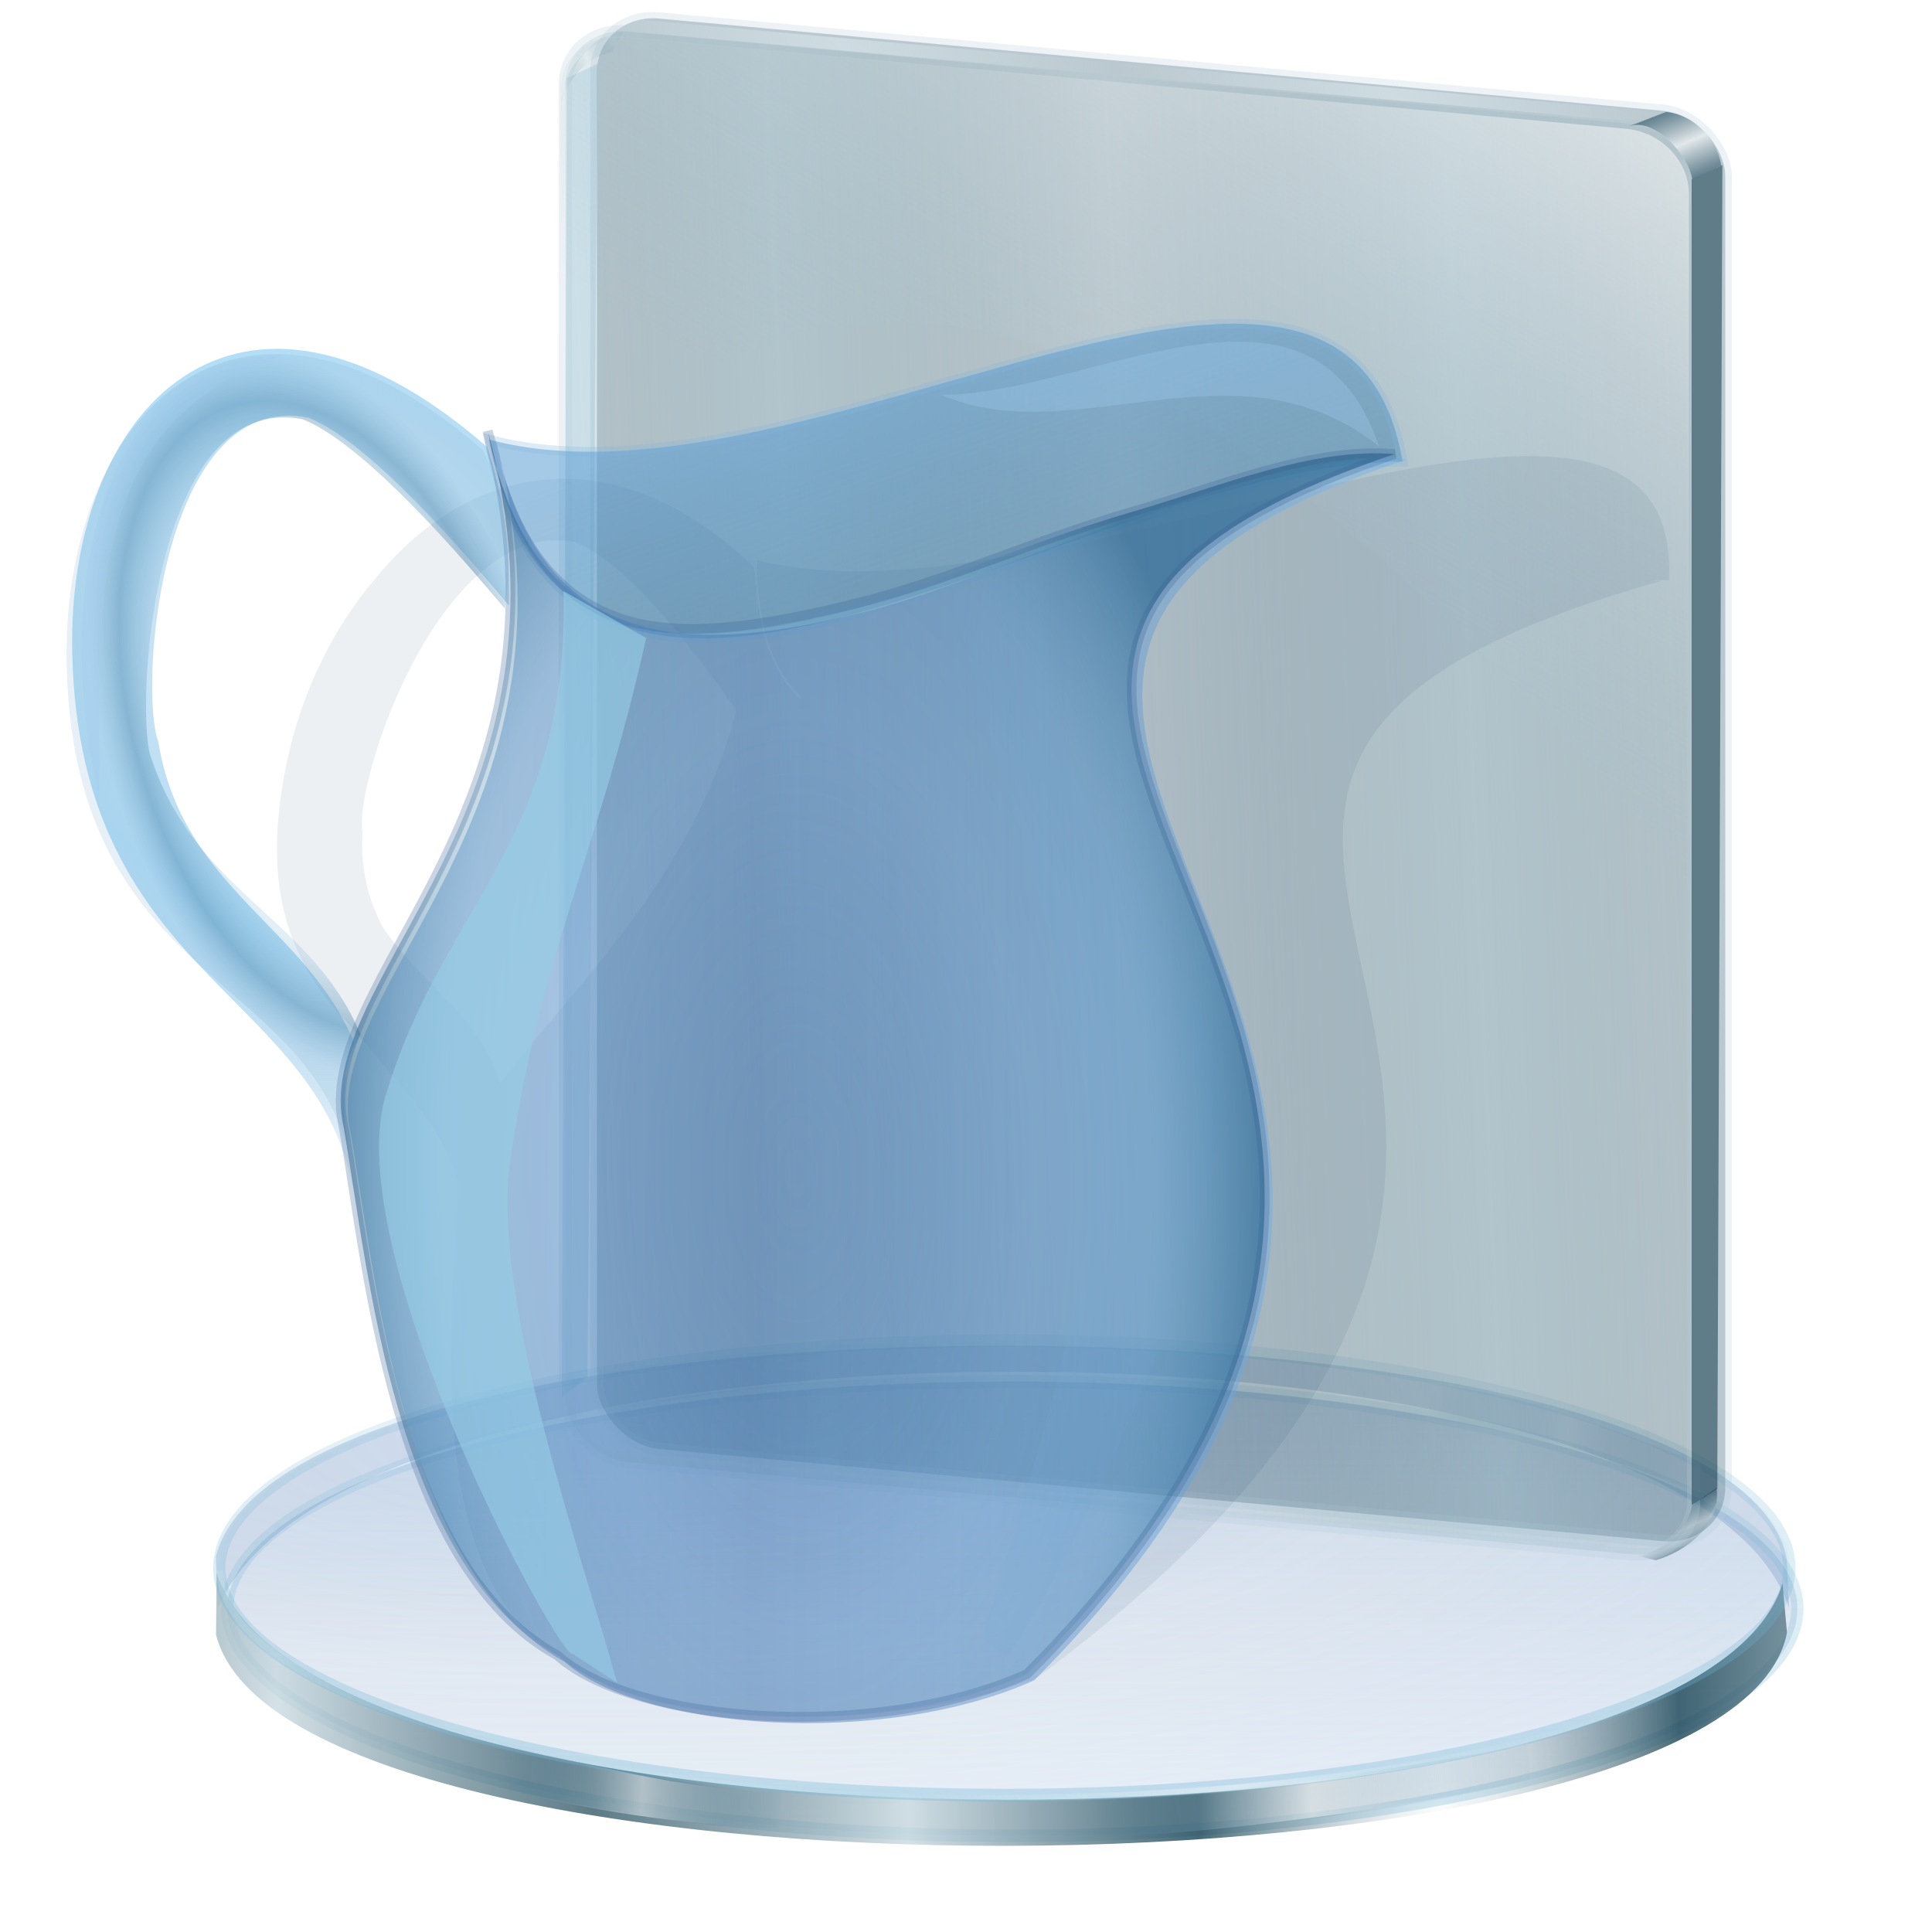 <?xml version="1.0" encoding="UTF-8" standalone="no"?>
<!-- Created with Inkscape (http://www.inkscape.org/) -->

<svg
   xmlns:dc="http://purl.org/dc/elements/1.1/"
   xmlns:cc="http://creativecommons.org/ns#"
   xmlns:rdf="http://www.w3.org/1999/02/22-rdf-syntax-ns#"
   xmlns:svg="http://www.w3.org/2000/svg"
   xmlns="http://www.w3.org/2000/svg"
   xmlns:xlink="http://www.w3.org/1999/xlink"
   xmlns:sodipodi="http://sodipodi.sourceforge.net/DTD/sodipodi-0.dtd"
   xmlns:inkscape="http://www.inkscape.org/namespaces/inkscape"
   id="svg2"
   sodipodi:version="0.32"
   inkscape:version="0.91 r13725"
   width="256"
   height="256"
   version="1.0"
   sodipodi:docname="panel-symbolic-download.svg"
   inkscape:output_extension="org.inkscape.output.svg.inkscape">
  <defs
     id="defs5">
    <linearGradient
       id="linearGradient4553">
      <stop
         id="stop4555"
         stop-color="#3b90ce"
         stop-opacity="0.09" />
      <stop
         offset="0.5"
         id="stop4557"
         stop-color="#73afdd"
         stop-opacity="0.204" />
      <stop
         id="stop4559"
         offset="0.75"
         stop-color="#5492b8"
         stop-opacity="0.255" />
      <stop
         id="stop4561"
         offset="1"
         stop-color="#28638a"
         stop-opacity="0.651" />
    </linearGradient>
    <linearGradient
       id="linearGradient4429">
      <stop
         id="stop4431"
         stop-color="#1b69a0"
         stop-opacity="0.359" />
      <stop
         id="stop4433"
         offset="1"
         stop-color="#579cd5"
         stop-opacity="0.536" />
    </linearGradient>
    <linearGradient
       id="linearGradient4423">
      <stop
         id="stop4425"
         stop-color="#1a78bf"
         stop-opacity="0" />
      <stop
         offset="1"
         id="stop4427"
         stop-color="#6ebeee"
         stop-opacity="0.518" />
    </linearGradient>
    <linearGradient
       id="linearGradient4399"
       inkscape:collect="always">
      <stop
         id="stop4401"
         stop-color="#d2c6c6"
         stop-opacity="0" />
      <stop
         offset="0.701"
         id="stop4407"
         stop-color="#66a9d3"
         stop-opacity="0.188" />
      <stop
         offset="0.866"
         id="stop4405"
         stop-color="#256e9a"
         stop-opacity="0.365" />
      <stop
         id="stop4403"
         offset="1"
         stop-color="#7badd0"
         stop-opacity="0.188" />
    </linearGradient>
    <linearGradient
       id="linearGradient2780">
      <stop
         id="stop2782"
         stop-color="#3262a6"
         stop-opacity="0.398" />
      <stop
         id="stop2784"
         offset="1"
         stop-color="#75b5ed"
         stop-opacity="0.453" />
    </linearGradient>
    <linearGradient
       inkscape:collect="always"
       xlink:href="#linearGradient4429"
       id="linearGradient3475"
       gradientUnits="userSpaceOnUse"
       gradientTransform="matrix(1.567,0,0,1.567,-204,28.683)"
       x1="85.88"
       y1="29.323"
       x2="77.929"
       y2="7.08" />
    <linearGradient
       inkscape:collect="always"
       xlink:href="#linearGradient2780"
       id="linearGradient3479"
       gradientUnits="userSpaceOnUse"
       gradientTransform="matrix(1.567,0,0,1.567,-203.182,28.386)"
       spreadMethod="reflect"
       x1="65.07"
       y1="79.65"
       x2="114.22"
       y2="79.908" />
    <radialGradient
       inkscape:collect="always"
       xlink:href="#linearGradient4423"
       id="radialGradient3481"
       gradientUnits="userSpaceOnUse"
       gradientTransform="matrix(1.922,-0.287,0.302,2.024,-225.336,11.606)"
       spreadMethod="reflect"
       cx="28.716"
       cy="36.802"
       fx="28.716"
       fy="36.802"
       r="18.967" />
    <radialGradient
       inkscape:collect="always"
       xlink:href="#linearGradient4553"
       id="radialGradient3483"
       gradientUnits="userSpaceOnUse"
       gradientTransform="matrix(1.382,-0.017,0.032,2.674,-191.936,-53.176)"
       spreadMethod="pad"
       cx="67.92"
       cy="75.937"
       fx="67.92"
       fy="75.937"
       r="45.18" />
    <radialGradient
       inkscape:collect="always"
       xlink:href="#linearGradient4399"
       id="radialGradient4397"
       cx="987.39"
       cy="392.5"
       fx="987.39"
       fy="392.5"
       r="113.95"
       gradientTransform="matrix(0.247,-0.074,0.125,0.418,-451.148,-2.778)"
       gradientUnits="userSpaceOnUse" />
    <filter
       inkscape:collect="always"
       id="filter4443"
       x="-0.092"
       width="1.183"
       y="-0.022"
       height="1.045"
       color-interpolation-filters="sRGB">
      <feGaussianBlur
         inkscape:collect="always"
         stdDeviation="1.31"
         id="feGaussianBlur4445" />
    </filter>
    <filter
       inkscape:collect="always"
       id="filter4611"
       x="-0.03"
       width="1.059"
       y="-0.124"
       height="1.249"
       color-interpolation-filters="sRGB">
      <feGaussianBlur
         inkscape:collect="always"
         stdDeviation="0.652"
         id="feGaussianBlur4613" />
    </filter>
    <filter
       inkscape:collect="always"
       id="filter4621"
       x="-0.038"
       width="1.076"
       y="-0.018"
       height="1.035"
       color-interpolation-filters="sRGB">
      <feGaussianBlur
         inkscape:collect="always"
         stdDeviation="0.388"
         id="feGaussianBlur4623" />
    </filter>
    <linearGradient
       id="linearGradient3894">
      <stop
         id="stop3897"
         stop-color="#ffffff"
         stop-opacity="0.902" />
      <stop
         id="stop3899"
         offset="1"
         stop-color="#9abcca"
         stop-opacity="0" />
    </linearGradient>
    <linearGradient
       id="linearGradient3828">
      <stop
         id="stop3830"
         stop-color="#ffffff"
         stop-opacity="0.486" />
      <stop
         id="stop3832"
         offset="1"
         stop-color="#286483"
         stop-opacity="0" />
    </linearGradient>
    <linearGradient
       id="linearGradient3906">
      <stop
         id="stop3908"
         stop-color="#cedce2"
         stop-opacity="1" />
      <stop
         offset="1"
         id="stop3910"
         stop-color="#cedce2"
         stop-opacity="0" />
    </linearGradient>
    <linearGradient
       id="linearGradient3892">
      <stop
         id="stop3894"
         stop-color="#1a485c"
         stop-opacity="0.535" />
      <stop
         offset="1"
         id="stop3896"
         stop-color="#ffffff"
         stop-opacity="0.585" />
    </linearGradient>
    <linearGradient
       id="linearGradient3867-3">
      <stop
         id="stop3869"
         stop-color="#99bbc9"
         stop-opacity="0.507" />
      <stop
         offset="1"
         id="stop3871"
         stop-color="#476b7a"
         stop-opacity="0" />
    </linearGradient>
    <linearGradient
       id="linearGradient3851">
      <stop
         id="stop3853"
         stop-color="#123e50"
         stop-opacity="0.683" />
      <stop
         id="stop3861"
         offset="0.371"
         stop-color="#c6d7de"
         stop-opacity="0.749" />
      <stop
         id="stop3859-6"
         offset="0.716"
         stop-color="#123e50"
         stop-opacity="0.782" />
      <stop
         offset="1"
         id="stop3855"
         stop-color="#c3d4db"
         stop-opacity="0.099" />
    </linearGradient>
    <linearGradient
       id="linearGradient3824">
      <stop
         id="stop3826"
         stop-color="#ffffff"
         stop-opacity="0.838" />
      <stop
         id="stop3828"
         offset="1"
         stop-color="#70b5d4"
         stop-opacity="0" />
    </linearGradient>
    <linearGradient
       id="linearGradient3815">
      <stop
         id="stop3817"
         stop-color="#9fcaff"
         stop-opacity="0.113" />
      <stop
         id="stop3819"
         offset="1"
         stop-color="#668dbd"
         stop-opacity="0" />
    </linearGradient>
    <linearGradient
       id="linearGradient3773">
      <stop
         id="stop3775"
         stop-color="#70b5d4"
         stop-opacity="0.838" />
      <stop
         offset="1"
         id="stop3777"
         stop-color="#70b5d4"
         stop-opacity="0.275" />
    </linearGradient>
    <linearGradient
       id="linearGradient3765">
      <stop
         id="stop3767"
         stop-color="#668dbd"
         stop-opacity="0.353" />
      <stop
         offset="1"
         id="stop3769"
         stop-color="#668dbd"
         stop-opacity="0.094" />
    </linearGradient>
    <linearGradient
       inkscape:collect="always"
       xlink:href="#linearGradient3765"
       id="linearGradient3771"
       x1="17.757"
       y1="183.53"
       x2="17.757"
       y2="256.25"
       gradientUnits="userSpaceOnUse" />
    <linearGradient
       inkscape:collect="always"
       xlink:href="#linearGradient3773"
       id="linearGradient3779"
       x1="66.09"
       y1="264.77"
       x2="67.09"
       y2="173.91"
       gradientUnits="userSpaceOnUse" />
    <linearGradient
       inkscape:collect="always"
       xlink:href="#linearGradient3828"
       id="linearGradient3860-6"
       gradientUnits="userSpaceOnUse"
       gradientTransform="matrix(0.827,0,0,-0.827,-106.377,393.99)"
       spreadMethod="reflect"
       x1="229.62"
       y1="253.18"
       x2="266.18"
       y2="254.22" />
    <linearGradient
       inkscape:collect="always"
       xlink:href="#linearGradient3828"
       id="linearGradient3862"
       gradientUnits="userSpaceOnUse"
       gradientTransform="matrix(-0.82,-0.107,0.107,-0.82,367.072,422.465)"
       spreadMethod="reflect"
       x1="226.48"
       y1="251.92"
       x2="249.45"
       y2="252.55" />
    <linearGradient
       inkscape:collect="always"
       xlink:href="#linearGradient3851"
       id="linearGradient3868"
       gradientUnits="userSpaceOnUse"
       gradientTransform="matrix(0.827,0,0,0.827,-100.847,27.345)"
       spreadMethod="reflect"
       x1="218.43"
       y1="236.06"
       x2="354.07"
       y2="234.6" />
    <linearGradient
       inkscape:collect="always"
       xlink:href="#linearGradient3828"
       id="linearGradient3872"
       gradientUnits="userSpaceOnUse"
       gradientTransform="matrix(0.827,0,0,0.608,-100.847,80.374)"
       spreadMethod="reflect"
       x1="226.48"
       y1="251.92"
       x2="249.45"
       y2="252.55" />
    <linearGradient
       inkscape:collect="always"
       xlink:href="#linearGradient3828"
       id="linearGradient3874"
       gradientUnits="userSpaceOnUse"
       gradientTransform="matrix(-0.827,0,0,0.633,365.062,74.618)"
       spreadMethod="reflect"
       x1="229.62"
       y1="253.18"
       x2="266.18"
       y2="254.22" />
    <radialGradient
       inkscape:collect="always"
       xlink:href="#linearGradient3815"
       id="radialGradient3876"
       gradientUnits="userSpaceOnUse"
       gradientTransform="matrix(1,0,0,0.283,0,157.826)"
       spreadMethod="reflect"
       cx="-39.669"
       cy="149.73"
       fx="-39.669"
       fy="149.73"
       r="126.76" />
    <linearGradient
       inkscape:collect="always"
       xlink:href="#linearGradient3824"
       id="linearGradient3881-5"
       gradientUnits="userSpaceOnUse"
       gradientTransform="matrix(0.827,0,0,0.862,114.192,14.734)"
       spreadMethod="reflect"
       x1="66.09"
       y1="264.77"
       x2="144.1"
       y2="234.13" />
    <linearGradient
       inkscape:collect="always"
       xlink:href="#linearGradient3892"
       id="linearGradient3890"
       gradientUnits="userSpaceOnUse"
       gradientTransform="matrix(0.827,0,0,-0.827,-308.378,209.253)"
       spreadMethod="reflect"
       x1="359.8"
       y1="-0.847"
       x2="361.29"
       y2="-3.812" />
    <linearGradient
       inkscape:collect="always"
       xlink:href="#linearGradient3894"
       id="linearGradient3895"
       gradientUnits="userSpaceOnUse"
       gradientTransform="matrix(0.823,0.08,0,0.827,-308.189,32.26)"
       x1="342.91"
       y1="-52.844"
       x2="290.47"
       y2="48.26" />
    <linearGradient
       inkscape:collect="always"
       xlink:href="#linearGradient3892"
       id="linearGradient3897"
       gradientUnits="userSpaceOnUse"
       gradientTransform="matrix(0.827,0,0,0.827,-308.167,32.018)"
       spreadMethod="reflect"
       x1="365"
       y1="0.346"
       x2="362.75"
       y2="-4.759" />
    <linearGradient
       inkscape:collect="always"
       xlink:href="#linearGradient3828"
       id="linearGradient5905"
       gradientUnits="userSpaceOnUse"
       gradientTransform="matrix(0,1,1,0,-156.373,-45.269)"
       spreadMethod="reflect"
       x1="61.93"
       y1="10.421"
       x2="63.37"
       y2="6.578" />
    <linearGradient
       inkscape:collect="always"
       xlink:href="#linearGradient3906"
       id="linearGradient5907"
       gradientUnits="userSpaceOnUse"
       gradientTransform="matrix(0.827,0,0,0.827,-308.167,221.322)"
       spreadMethod="reflect"
       x1="317.98"
       y1="-13.08"
       x2="359.28"
       y2="-16.12" />
    <linearGradient
       inkscape:collect="always"
       xlink:href="#linearGradient3867-3"
       id="linearGradient5909"
       gradientUnits="userSpaceOnUse"
       gradientTransform="matrix(0.827,0,0,0.827,-309.05,61.54)"
       spreadMethod="reflect"
       x1="227.44"
       y1="56.22"
       x2="278.95"
       y2="54.15" />
    <linearGradient
       inkscape:collect="always"
       xlink:href="#linearGradient3906"
       id="linearGradient5911"
       gradientUnits="userSpaceOnUse"
       gradientTransform="matrix(0.827,0,0,0.827,-308.167,32.018)"
       spreadMethod="reflect"
       x1="317.98"
       y1="-13.08"
       x2="359.28"
       y2="-16.12" />
    <filter
       inkscape:collect="always"
       style="color-interpolation-filters:sRGB"
       id="filter4266"
       x="-0.091"
       width="1.183"
       y="-0.022"
       height="1.045">
      <feGaussianBlur
         inkscape:collect="always"
         stdDeviation="1.221"
         id="feGaussianBlur4268" />
    </filter>
    <filter
       inkscape:collect="always"
       style="color-interpolation-filters:sRGB"
       id="filter4293"
       x="-0.023"
       width="1.046"
       y="-0.025"
       height="1.051">
      <feGaussianBlur
         inkscape:collect="always"
         stdDeviation="1.758"
         id="feGaussianBlur4295" />
    </filter>
  </defs>
  <sodipodi:namedview
     inkscape:window-height="1056"
     inkscape:window-width="1920"
     inkscape:pageshadow="2"
     inkscape:pageopacity="0"
     guidetolerance="10.0"
     gridtolerance="10.0"
     objecttolerance="10.0"
     borderopacity="1.0"
     bordercolor="#666666"
     pagecolor="#ff0000"
     id="base"
     width="256"
     height="256"
     inkscape:zoom="3.5351562"
     inkscape:cx="128"
     inkscape:cy="128"
     inkscape:window-x="0"
     inkscape:window-y="0"
     inkscape:current-layer="svg2"
     showgrid="false"
     inkscape:window-maximized="1" />
  <g
     id="g3846"
     transform="translate(-1.354,3.527)">
    <path
       sodipodi:nodetypes="ccccc"
       inkscape:connector-curvature="0"
       id="path3807"
       d="m 54.736,189.873 c 11.343,-2.986 45.459,-11.095 58.887,-9.859 l -0.886,-4.417 c -12.716,0.165 -45.309,4.766 -58.434,9.796 z"
       opacity="0.6"
       fill="url(#linearGradient3860-6)"
       stroke="none"
       fill-opacity="1" />
    <path
       d="m 225.185,193.85 c -10.996,-4.577 -21.979,-7.512 -35.16,-9.587 l 1.518,-4.32 c 13.501,1.503 24.017,6.306 34.784,10.309 z"
       id="path3803"
       inkscape:connector-curvature="0"
       sodipodi:nodetypes="ccccc"
       fill="url(#linearGradient3862)"
       stroke="none"
       fill-opacity="1" />
    <path
       sodipodi:nodetypes="ccccc"
       inkscape:connector-curvature="0"
       id="path3781"
       d="m 29.953,202.769 0.296,6.783 c 17.429,-41.667 194.672,-41.857 208.155,0 l -0.296,-6.502 C 231.103,165.66 39.311,165.153 29.953,202.769 Z"
       fill="#7b97c2"
       stroke="none"
       fill-opacity="0.332" />
    <ellipse
       ry="34.923"
       rx="125.78"
       cy="220.19"
       cx="24.564"
       transform="matrix(0.827,0,0,0.862,115.18,19.83)"
       id="path3755"
       stroke-dasharray="none"
       stroke-opacity="0.427"
       fill="url(#linearGradient3771)"
       stroke="url(#linearGradient3779)"
       fill-opacity="1"
       stroke-width="1.959"
       stroke-miterlimit="4" />
    <path
       d="m 29.983,213.069 0.067,-8.22 c 13.102,40.124 195.927,39.629 207.496,1.437 l 0.592,6.502 C 231.132,250.178 39.34,250.685 29.983,213.069 Z"
       id="path3783"
       inkscape:connector-curvature="0"
       sodipodi:nodetypes="ccccc"
       fill="url(#linearGradient3868)"
       stroke="none"
       fill-opacity="1" />
    <ellipse
       ry="34.923"
       rx="125.78"
       cy="220.19"
       cx="24.564"
       id="path3785"
       transform="matrix(0.827,0,0,0.89,114.517,13.925)"
       stroke-dasharray="none"
       stroke-opacity="0.427"
       fill="none"
       stroke="url(#linearGradient3779)"
       stroke-width="1.959"
       stroke-miterlimit="4" />
    <path
       sodipodi:nodetypes="ccccc"
       inkscape:connector-curvature="0"
       id="path3789"
       d="m 68.008,227.81 c 11.496,2.29 23.526,5.878 36.865,6.135 l -0.346,4.779 c -13.505,-0.504 -25.08,-2.407 -35.682,-5.023 z"
       fill="url(#linearGradient3872)"
       stroke="none"
       fill-opacity="1" />
    <path
       d="m 203.819,227.637 c -11.343,2.117 -44.492,8.055 -57.986,6.597 l -0.144,5.491 c 12.959,0.451 46.312,-4.401 58.375,-7.444 z"
       id="path3799"
       inkscape:connector-curvature="0"
       sodipodi:nodetypes="ccccc"
       fill="url(#linearGradient3874)"
       stroke="none"
       fill-opacity="1" />
    <ellipse
       ry="34.923"
       rx="125.78"
       cy="220.19"
       cx="24.564"
       id="path3811"
       transform="matrix(0.827,0,0,0.862,114.122,14.437)"
       stroke-dasharray="none"
       stroke-opacity="0.427"
       fill="url(#radialGradient3876)"
       stroke="url(#linearGradient3779)"
       fill-opacity="1"
       stroke-width="1.959"
       stroke-miterlimit="4" />
    <path
       sodipodi:nodetypes="csc"
       inkscape:connector-curvature="0"
       id="path3821"
       d="m 238.526,204.545 c 0,16.626 -46.571,30.105 -104.02,30.105 -57.448,0 -104.02,-13.478 -104.02,-30.105"
       stroke-dasharray="none"
       stroke-opacity="0.427"
       fill="none"
       stroke="url(#linearGradient3881-5)"
       stroke-width="0.827"
       stroke-miterlimit="4" />
  </g>
  <g
     id="g3873"
     transform="matrix(1.061,0,0,1,232.467,-9.347)">
    <path
       sodipodi:nodetypes="ccccc"
       inkscape:connector-curvature="0"
       id="path3818"
       d="m -141.328,13.578 -1.321,2.642 c -2.317,0.547 -4.95,2.202 -6.325,6.725 0.187,-3.306 1.438,-5.221 3.002,-6.725 1.479,-1.981 3.06,-2.332 4.644,-2.642 z"
       fill="url(#linearGradient5905)"
       stroke="none"
       fill-opacity="1" />
    <path
       d="m -142.529,202.625 3.313,-1.371 128.169,12.337 -4.455,1.142 z"
       id="path3914"
       inkscape:connector-curvature="0"
       opacity="0.771"
       fill="url(#linearGradient5907)"
       stroke="none"
       fill-opacity="1" />
    <path
       d="m -15.933,215.172 c 3.221,1.302 7.77,-3.233 8.169,-6.413 l 3.02,-2.244 c 0.632,4.076 -2.777,8.039 -7.569,9.569 z"
       id="path3900"
       inkscape:connector-curvature="0"
       sodipodi:nodetypes="ccccc"
       fill="url(#linearGradient3890)"
       stroke="none"
       fill-opacity="1" />
    <rect
       transform="matrix(0.995,0.097,0,1,0,0)"
       ry="7.847"
       y="25.14"
       x="-145.28"
       height="189.54"
       width="141.62"
       id="rect3863"
       opacity="0.6"
       stroke-dasharray="none"
       stroke-opacity="0.427"
       fill="#123e50"
       stroke="#b6ccd6"
       fill-opacity="0.473"
       stroke-width="1.658"
       stroke-miterlimit="4"
       rx="7.847" />
    <path
       d="m -148.302,19.705 3.837,-1.918 -1.279,173.933 -3.197,2.771 z"
       id="path3888"
       inkscape:connector-curvature="0"
       sodipodi:nodetypes="ccccc"
       fill="#449abe"
       stroke="none"
       fill-opacity="0.199" />
    <rect
       id="rect3865"
       width="141.62"
       height="189.54"
       x="-149.24"
       y="27.25"
       ry="7.847"
       transform="matrix(0.995,0.097,0,1,0,0)"
       opacity="0.6"
       stroke-dasharray="none"
       stroke-opacity="0.427"
       fill="url(#linearGradient5909)"
       stroke="#b6ccd6"
       fill-opacity="1"
       stroke-width="1.658"
       stroke-miterlimit="4"
       rx="7.847" />
    <path
       sodipodi:nodetypes="sssccss"
       inkscape:connector-curvature="0"
       id="rect3875"
       d="m -141.318,14.218 125.33,12.202 c 4.327,0.421 7.81,4.26 7.81,8.608 l 0,90.849 C -83.297,31.653 -118.383,45.376 -149.129,70.804 l 0,-49.499 c 0,-4.347 3.483,-7.508 7.81,-7.087 z"
       opacity="0.6"
       fill="url(#linearGradient3895)"
       stroke="none"
       fill-opacity="1" />
    <path
       sodipodi:nodetypes="ccccc"
       inkscape:connector-curvature="0"
       id="path3886"
       d="m -7.834,33.133 3.837,-1.918 -0.639,175.425 -3.197,2.132 z"
       fill="#204757"
       stroke="none"
       fill-opacity="0.585" />
    <path
       sodipodi:nodetypes="ccccc"
       inkscape:connector-curvature="0"
       id="path3890"
       d="m -15.721,26.099 c 3.221,-1.302 7.559,3.859 7.958,7.039 l 3.614,-1.863 c -0.28,-2.409 -2.499,-6.572 -6.882,-7.095 z"
       fill="url(#linearGradient3897)"
       stroke="none"
       fill-opacity="1" />
    <path
       inkscape:connector-curvature="0"
       id="path3904"
       d="m -142.529,13.321 3.313,-1.371 128.169,12.337 -4.455,1.142 z"
       fill="url(#linearGradient5911)"
       stroke="none"
       fill-opacity="1" />
  </g>
  <path
     d="m 201.907,60.43 c -26.59,0.357 -74.305,20.801 -101.561,13.79 -0.091,8.604 2.013,14.407 5.763,18.124 -0.015,0.073 -0.033,0.142 -0.048,0.214 -0.384,-0.317 -0.752,-0.653 -1.107,-1.007 -2.519,-3.006 -4.088,-7.183 -4.573,-12.758 0.002,0.95 -0.019,1.889 -0.056,2.816 -0.007,-0.176 -0.022,-0.354 -0.033,-0.531 0.023,-1.99 -0.083,-3.981 -0.381,-5.972 -0.187,-0.179 -0.374,-0.332 -0.562,-0.506 -0.017,-0.301 -0.027,-0.599 -0.048,-0.903 -0.004,0.299 0.009,0.578 0.011,0.87 C 80.335,56.937 61.368,62.201 49.623,76.797 c -5.606,6.578 -9.732,15.134 -11.649,24.319 -3.977,19.035 1.963,28.161 8.913,35.334 5.509,6.898 11.821,12.353 13.872,20.538 -0.629,16.156 -5.485,51.983 13.757,62.684 0.863,0.859 2.007,1.648 3.361,2.37 10.77,6.532 39.101,7.822 59.405,0.357 105.364,-78.197 -16.361,-117.382 82.821,-145.418 -0.465,-0.034 -0.939,-0.045 -1.41,-0.06 0.835,-0.035 1.662,-0.06 2.473,-0.061 0.548,-12.603 -7.172,-16.591 -19.258,-16.429 z m -101.526,18.363 c -0.003,-1.496 -0.052,-3.018 -0.159,-4.573 -0.02,1.619 0.034,3.142 0.159,4.573 z M 73.575,71.597 c 0.85,-0.01 1.718,0.06 2.603,0.218 5.06,1.987 12.102,9.039 21.366,22.267 -5.656,22.572 -22.417,37.399 -31.228,49.491 -2.772,-9.031 -10.635,-13.294 -15.632,-20.777 -1.806,-3.446 -2.934,-7.439 -2.658,-12.555 -1.048,-5.362 7.415,-33.426 22.17,-38.17 1.093,-0.295 2.219,-0.46 3.378,-0.474 z"
     id="path4248"
     inkscape:connector-curvature="0"
     style="opacity:0.493;fill:#0b3455;fill-opacity:0.293;fill-rule:evenodd;stroke:none;stroke-width:1;stroke-linecap:butt;stroke-linejoin:miter;stroke-opacity:1;filter:url(#filter4293)" />
  <g
     id="g4270"
     transform="translate(201.29,6.803)">
    <path
       transform="matrix(1.102,0,0,1.102,12.309,-9.959)"
       inkscape:connector-curvature="0"
       d="m -68.202,71.292 -11.01,2.954 c 5.691,25.626 12.814,38.152 16.381,63.106 2.355,16.474 -9.395,49.68 -12.89,62.569 l 2.685,2.148 c 1.445,0.88 30.6,-53.347 25.242,-72.505 -6.751,-23.089 -21.099,-28.142 -20.409,-58.273 z"
       id="path3460"
       sodipodi:nodetypes="ccscccc"
       style="opacity:0.493;fill:#98c7ed;fill-opacity:0.497;fill-rule:evenodd;stroke:none;stroke-width:1;stroke-linecap:butt;stroke-linejoin:miter;stroke-opacity:1;filter:url(#filter4266)" />
    <path
       sodipodi:nodetypes="ccc"
       id="path1873"
       d="M -136.528,51.427 C -94.626,62.764 -23.086,9.524 -15.448,54.36 -58.386,54.462 -125.043,108.897 -136.528,51.427 Z"
       inkscape:connector-curvature="0"
       stroke-miterlimit="4"
       style="fill:url(#linearGradient3475);fill-opacity:1;fill-rule:evenodd;stroke:#82b7de;stroke-width:1.287;stroke-linecap:butt;stroke-linejoin:miter;stroke-miterlimit:4;stroke-dasharray:none;stroke-opacity:0.271" />
    <path
       d="m -135.711,51.129 c 13.646,50.351 -23.85,72.587 -19.071,92.431 3.14,17.891 6.599,57.921 28.334,69.849 9.984,8.991 42.034,11.482 62.176,2.45 86.855,-86.932 -43.021,-130.613 49.345,-161.782 -11.034,-0.872 -21.886,3.747 -34.518,7.416 -12.632,3.67 -25.772,9.887 -37.566,12.849 -11.795,2.962 -22.562,4.258 -31.085,1.264 -8.523,-2.994 -14.8,-10.278 -17.615,-24.477 z"
       id="path2776"
       sodipodi:nodetypes="ccccccccc"
       inkscape:connector-curvature="0"
       style="fill:url(#linearGradient3479);fill-opacity:1;fill-rule:evenodd;stroke:none;stroke-width:1;stroke-linecap:butt;stroke-linejoin:miter;stroke-opacity:1" />
    <path
       sodipodi:nodetypes="ccsccccc"
       id="path2786"
       d="m -133.875,73.412 c 0.19,-7 -0.478,-13.999 -2.881,-20.999 -33.323,-29.002 -55.675,-4.858 -54.962,27.322 0.961,43.756 33.748,44.83 37.419,72.52 -0.519,-6.949 -2.833,-13.899 -0.044,-20.848 -6.415,-15.567 -22.833,-20.472 -25.966,-39.937 -2.624,-6.821 0.251,-46.69 19.864,-42.944 5.551,2.227 14.101,9.958 26.571,24.886 z"
       inkscape:connector-curvature="0"
       stroke-miterlimit="4"
       style="fill:url(#radialGradient3481);fill-opacity:1;fill-rule:evenodd;stroke:none;stroke-width:0;stroke-linecap:butt;stroke-linejoin:miter;stroke-miterlimit:4;stroke-dasharray:none;stroke-opacity:1" />
    <path
       sodipodi:nodetypes="ccccccccc"
       id="path2796"
       d="m -136.652,50.293 c 13.646,50.351 -23.85,72.587 -19.071,92.431 3.14,17.891 6.599,57.921 28.334,69.849 9.984,8.991 42.034,11.482 62.176,2.45 86.855,-86.932 -43.635,-130.493 48.731,-161.661 -11.034,-0.872 -22.565,4.108 -35.197,7.778 -12.632,3.67 -23.843,8.911 -35.638,11.873 -11.795,2.962 -23.494,5.047 -32.016,2.053 -8.523,-2.994 -14.504,-10.574 -17.319,-24.773 z"
       inkscape:connector-curvature="0"
       stroke-miterlimit="4"
       style="fill:url(#radialGradient3483);fill-opacity:1;fill-rule:evenodd;stroke:#375e96;stroke-width:1.287;stroke-linecap:butt;stroke-linejoin:miter;stroke-miterlimit:4;stroke-dasharray:none;stroke-opacity:0.265" />
    <path
       sodipodi:nodetypes="ccsccccc"
       id="path2809"
       d="m -134.419,73.832 c 1.04,-6.666 0.728,-13.558 -2.881,-20.999 -33.323,-29.002 -55.87,-3.688 -55.157,28.493 0.961,43.756 34.329,40.443 37.999,68.132 -0.984,-5.657 -3.247,-10.583 0.931,-19.189 -6.415,-15.567 -22.048,-18.719 -27.912,-37.208 -1.844,-7.406 0.641,-48.056 20.255,-44.309 5.551,2.227 14.296,10.153 26.766,25.081 z"
       inkscape:connector-curvature="0"
       stroke-miterlimit="4"
       style="fill:url(#radialGradient4397);fill-opacity:1;fill-rule:evenodd;stroke:none;stroke-width:0.936;stroke-linecap:butt;stroke-linejoin:miter;stroke-miterlimit:4;stroke-dasharray:none;stroke-opacity:0.254" />
    <path
       transform="matrix(1.031,0,0,1.031,-262.228,-15.793)"
       inkscape:connector-curvature="0"
       sodipodi:nodetypes="ccscccc"
       id="path3458"
       d="m 131.539,84.694 10.615,6.025 c -6.08,27.378 -13.69,40.761 -17.501,67.423 -2.516,17.6 10.038,53.078 13.771,66.849 l -5.738,-3.73 c -1.544,0.94 -29.824,-50.971 -24.1,-71.439 7.213,-24.668 23.69,-32.936 22.952,-65.127 z"
       style="fill:#96cee6;fill-opacity:0.608;fill-rule:evenodd;stroke:none;stroke-width:1;stroke-linecap:butt;stroke-linejoin:miter;stroke-opacity:1;filter:url(#filter4443)" />
    <path
       transform="matrix(1.102,0,0,1.102,12.309,-9.959)"
       inkscape:connector-curvature="0"
       sodipodi:nodetypes="ccc"
       id="path3462"
       d="m -80.645,50.346 c 18.292,-0.128 44.498,-17.816 52.633,6.176 -17.121,-13.497 -36.496,0.762 -52.633,-6.176 z"
       style="fill:#a4cef1;fill-opacity:0.309;fill-rule:evenodd;stroke:none;stroke-width:1;stroke-linecap:butt;stroke-linejoin:miter;stroke-opacity:1;filter:url(#filter4611)" />
    <path
       transform="matrix(1.102,0,0,1.102,12.309,-9.959)"
       sodipodi:nodetypes="ccc"
       inkscape:connector-curvature="0"
       id="path4615"
       d="m -181.941,98.734 c -6.453,-28.939 2.401,-53.172 22.402,-53.18 -25.391,7.977 -22.016,33.009 -22.402,53.18 z"
       style="fill:#a4cef1;fill-opacity:0.309;fill-rule:evenodd;stroke:none;stroke-width:1;stroke-linecap:butt;stroke-linejoin:miter;stroke-opacity:1;filter:url(#filter4621)" />
  </g>
  <g
     id="layer1-4"
     inkscape:label="1. réteg"
     transform="matrix(0.333,0,0,0.333,-1.151,-0.144)">
    <path
       inkscape:connector-curvature="0"
       id="text3905-3"
       d="m 14.673,-7.944 -5.291,0 -0.835,2.391 -3.401,0 4.86,-13.122 4.034,0 4.86,13.122 -3.401,0 -0.826,-2.391 m -4.447,-2.435 3.595,0 -1.793,-5.221 -1.802,5.221 m 10.406,-8.297 5.616,0 c 1.67,1.3e-5 2.95,0.372 3.841,1.116 0.896,0.738 1.345,1.793 1.345,3.164 -1.3e-5,1.377 -0.448,2.438 -1.345,3.182 -0.891,0.738 -2.171,1.107 -3.841,1.107 l -2.232,0 0,4.553 -3.384,0 0,-13.122 m 3.384,2.452 0,3.665 1.872,0 c 0.656,7e-6 1.163,-0.158 1.521,-0.475 0.357,-0.322 0.536,-0.776 0.536,-1.362 -9e-6,-0.586 -0.179,-1.037 -0.536,-1.354 -0.357,-0.316 -0.864,-0.475 -1.521,-0.475 l -1.872,0"
       font-style="normal"
       font-weight="bold"
       font-size="18"
       stroke-opacity="1"
       font-family="'Bitstream Vera Sans'"
       fill="#000000"
       stroke="none"
       stroke-linejoin="miter"
       fill-opacity="1"
       stroke-linecap="butt"
       stroke-width="1" />
  </g>
</svg>
